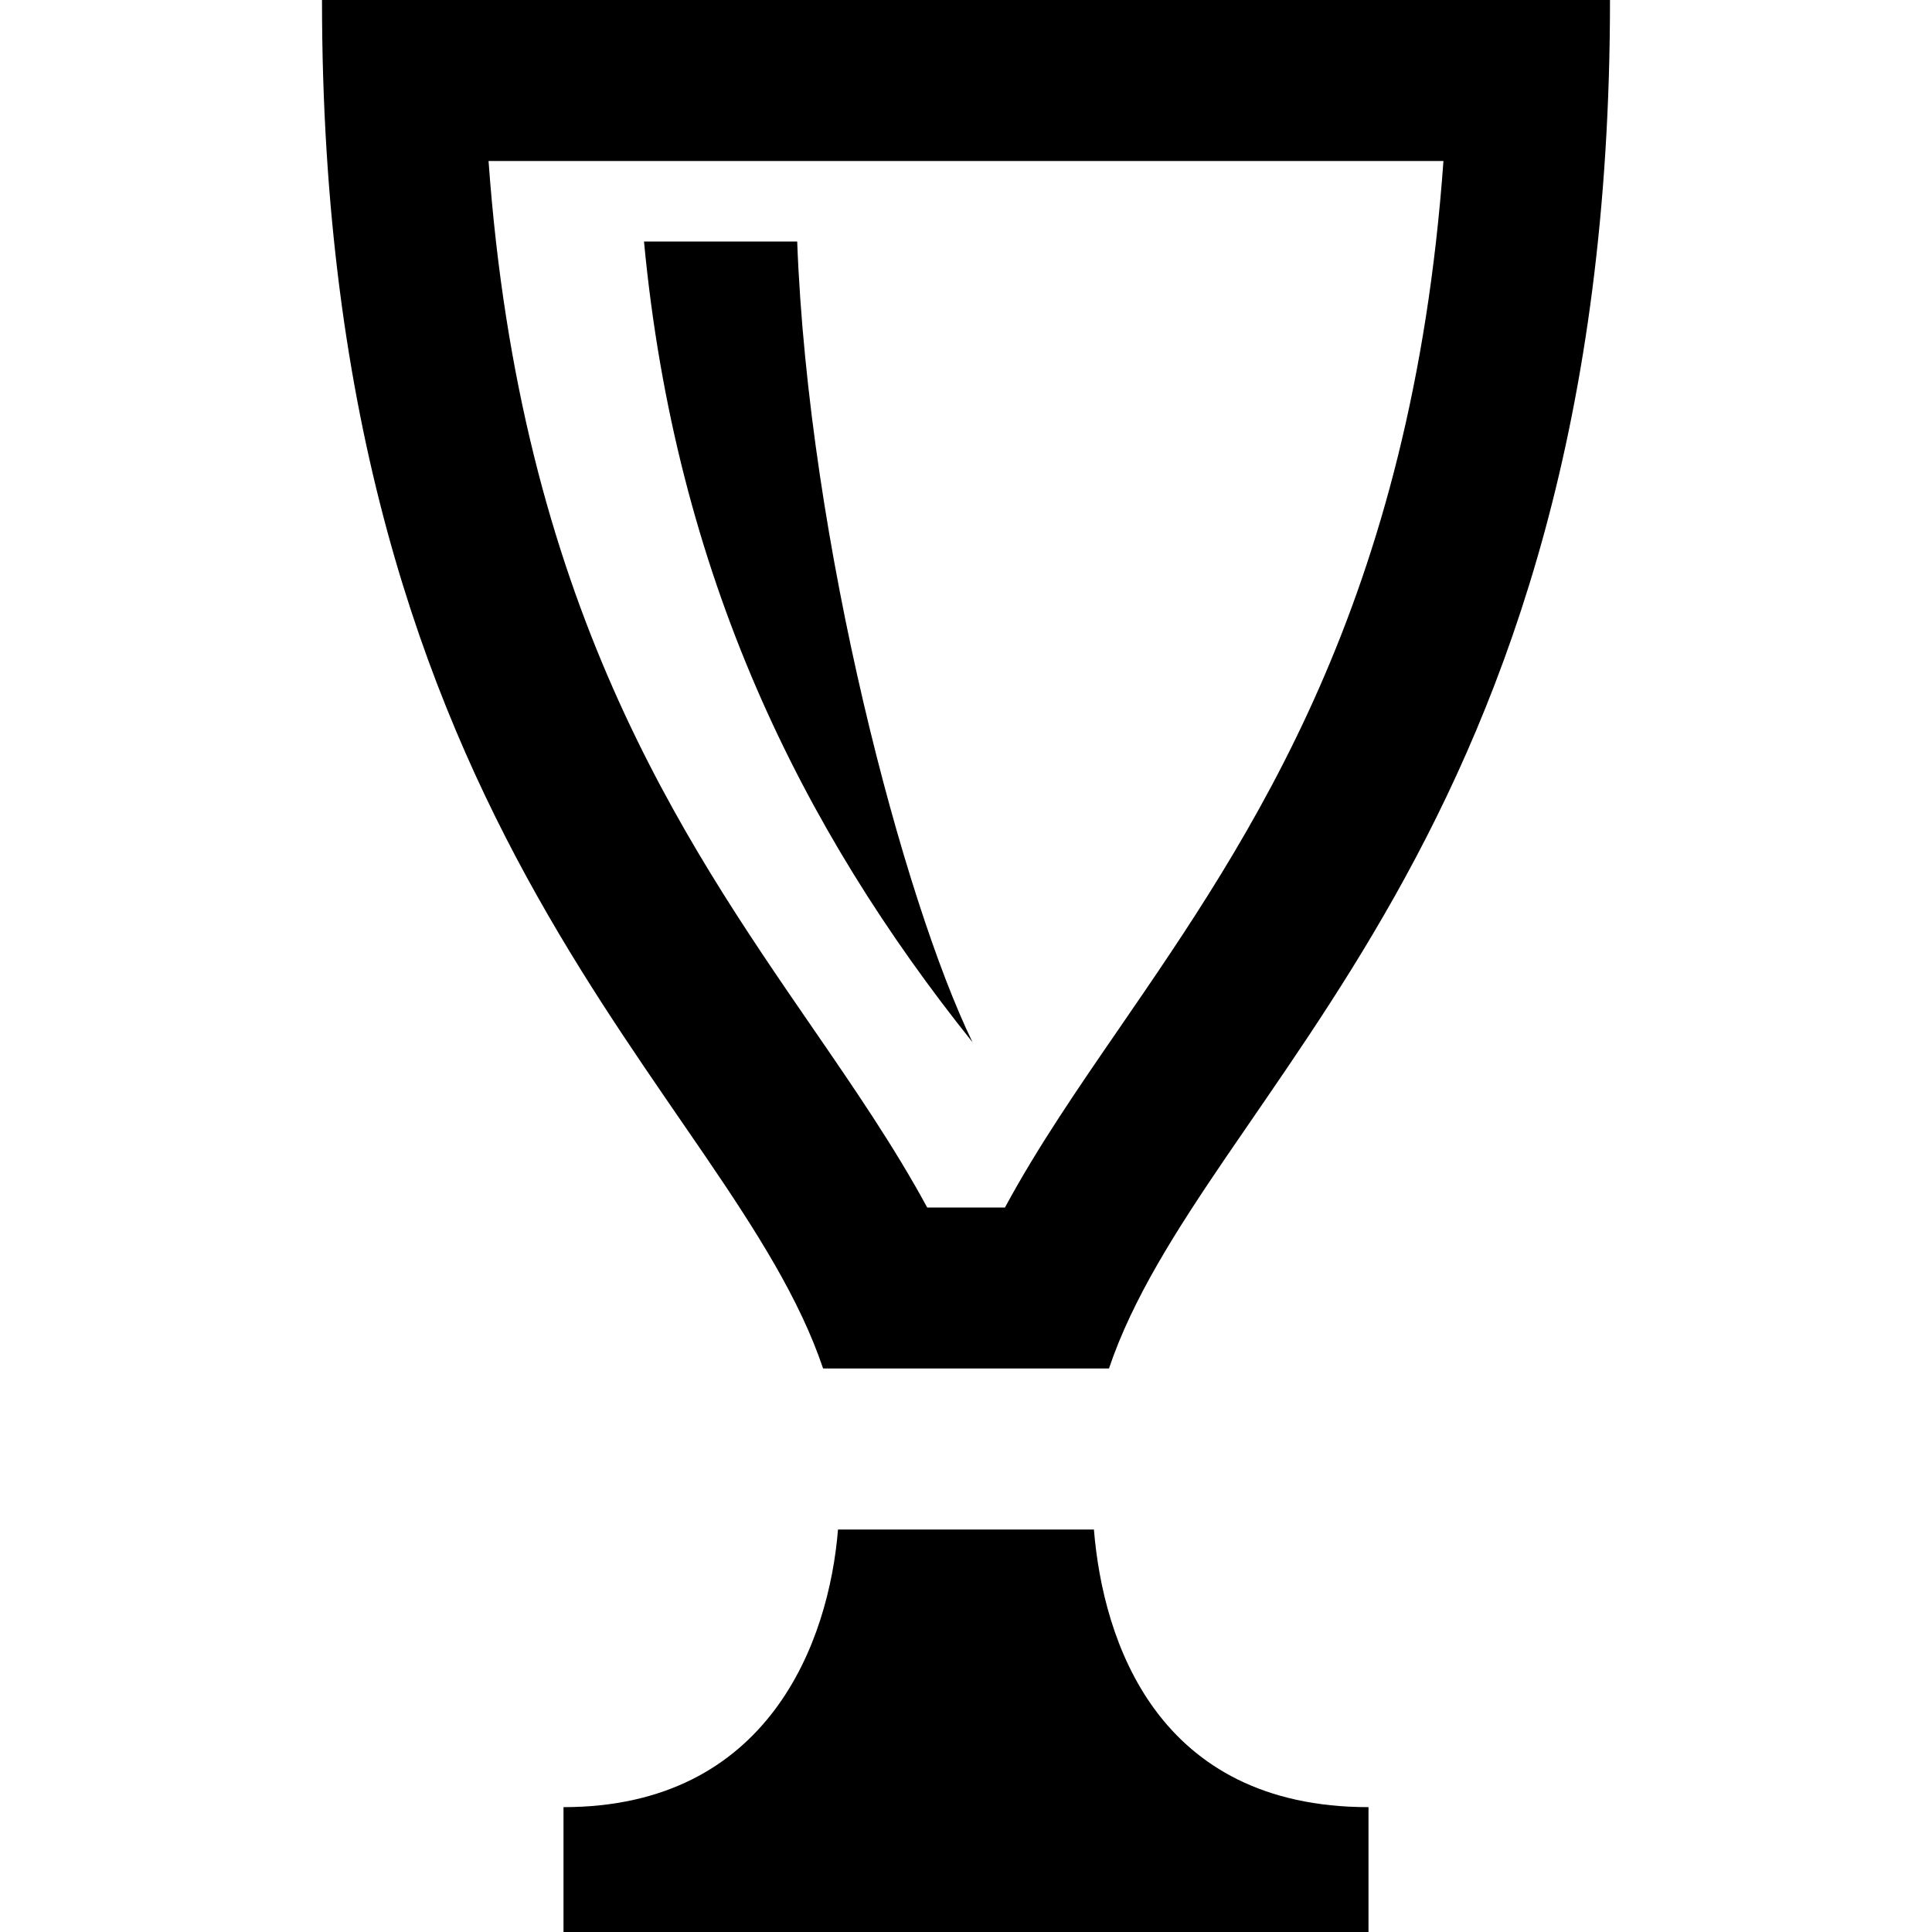 <svg xmlns="http://www.w3.org/2000/svg" viewBox="0 0 24 24"><path d="M17.931 2c-.394 5.489-2.387 8.387-4.021 10.765-.519.754-1.02 1.483-1.426 2.235h-.966c-.407-.752-.907-1.481-1.426-2.235-1.636-2.378-3.629-5.276-4.023-10.765h11.862zm2.069-2h-16c0 10.481 5.061 13.549 6.225 17h3.551c1.163-3.451 6.224-6.519 6.224-17zm-6.411 19h-3.179c-.112 1.389-.858 3.449-3.41 3.449v1.551h10v-1.551c-2.625 0-3.298-2.06-3.411-3.449zm-5.589-16c.391 4.149 1.962 7.3 4.081 9.947-.853-1.759-2.037-6.193-2.178-9.947h-1.903z"/></svg>